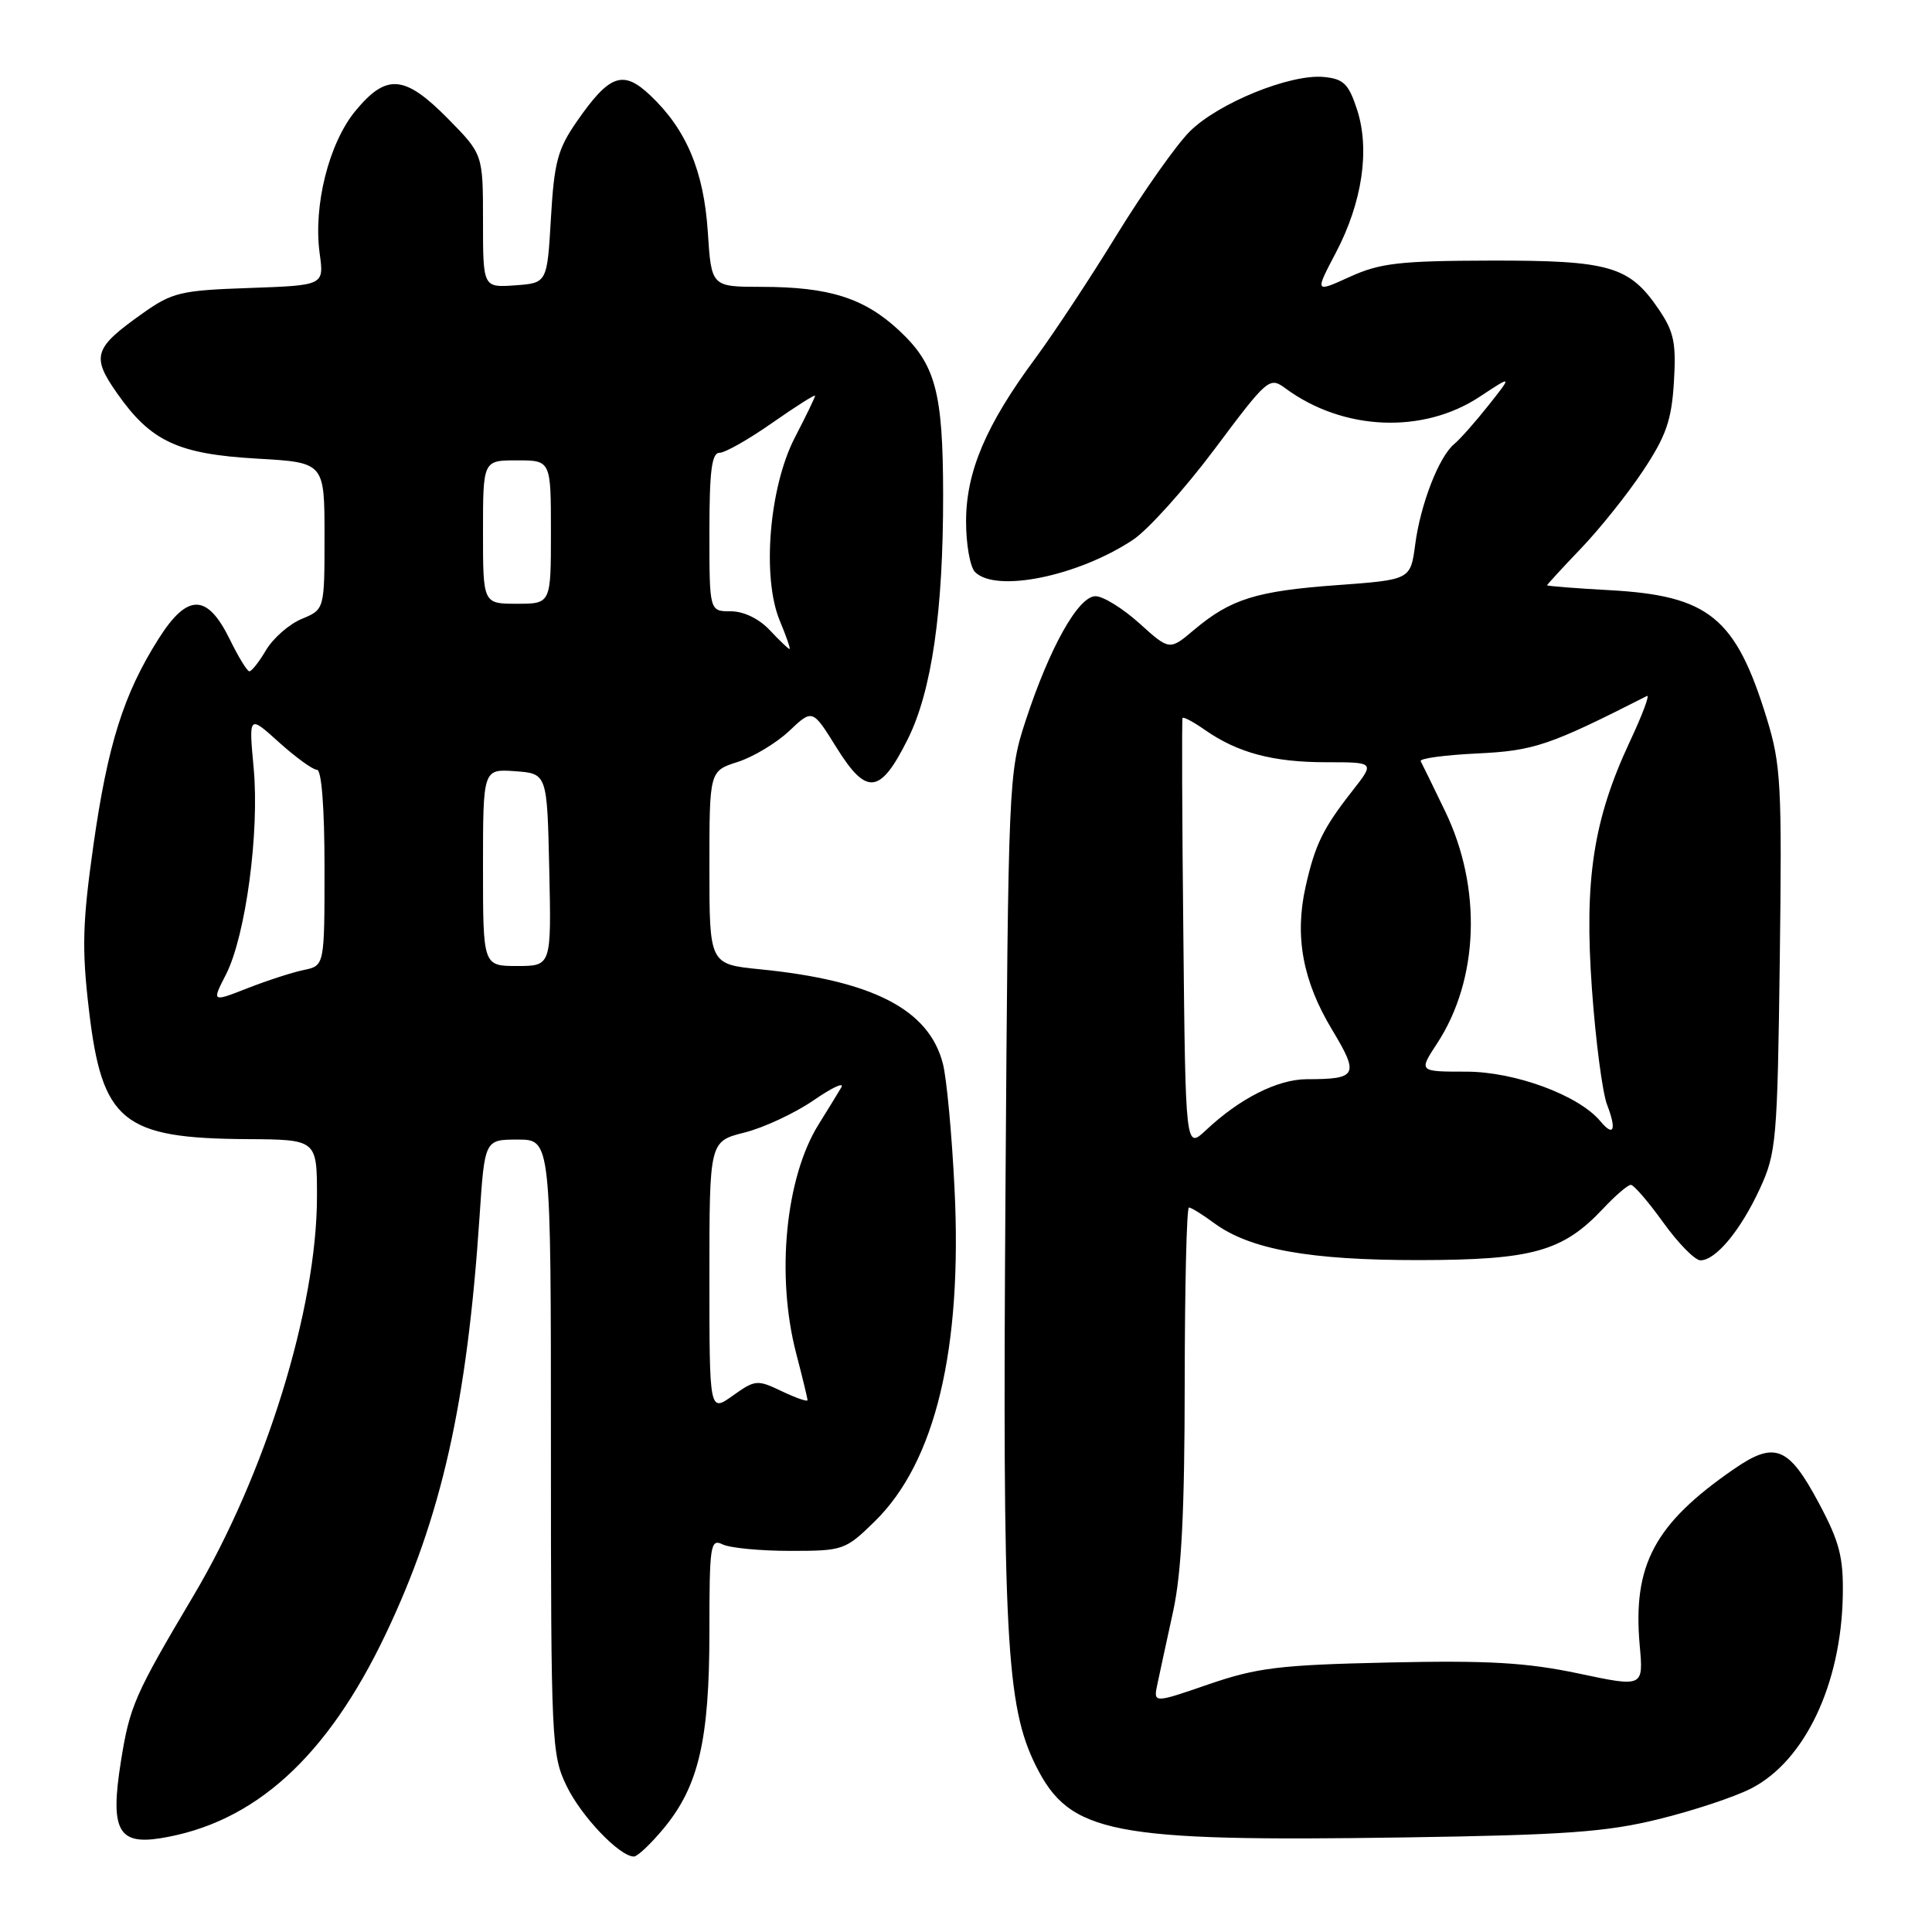 <?xml version="1.0" encoding="UTF-8" standalone="no"?>
<!DOCTYPE svg PUBLIC "-//W3C//DTD SVG 1.1//EN" "http://www.w3.org/Graphics/SVG/1.1/DTD/svg11.dtd" >
<svg xmlns="http://www.w3.org/2000/svg" xmlns:xlink="http://www.w3.org/1999/xlink" version="1.1" viewBox="0 0 256 256">
 <g >
 <path fill="currentColor"
d=" M 87.96 242.25 C 92.58 236.66 94.00 230.54 94.00 216.21 C 94.00 204.72 94.13 203.85 95.75 204.64 C 96.71 205.11 100.74 205.50 104.70 205.50 C 111.73 205.50 112.01 205.40 115.89 201.61 C 123.94 193.75 127.53 178.79 126.48 157.50 C 126.13 150.35 125.44 142.90 124.94 140.95 C 123.10 133.77 115.68 129.93 100.75 128.44 C 94.00 127.77 94.00 127.77 94.00 114.96 C 94.00 102.16 94.00 102.16 97.75 100.96 C 99.81 100.30 102.89 98.45 104.58 96.85 C 107.66 93.94 107.66 93.94 110.83 99.04 C 114.83 105.47 116.62 105.27 120.27 97.97 C 123.46 91.59 124.99 81.01 124.97 65.50 C 124.95 51.97 123.97 48.31 119.18 43.83 C 114.54 39.49 109.89 38.01 100.88 38.01 C 94.26 38.00 94.26 38.00 93.79 30.75 C 93.26 22.68 90.96 17.18 86.19 12.66 C 82.56 9.21 80.77 9.84 76.43 16.10 C 73.90 19.74 73.43 21.49 73.00 28.91 C 72.50 37.50 72.50 37.50 68.25 37.81 C 64.00 38.11 64.00 38.11 64.00 29.28 C 64.00 20.44 64.00 20.44 59.35 15.72 C 53.62 9.91 51.21 9.71 47.10 14.69 C 43.57 18.97 41.49 27.27 42.36 33.60 C 42.94 37.81 42.94 37.81 33.05 38.16 C 23.95 38.47 22.83 38.74 18.93 41.50 C 12.40 46.12 12.06 47.20 15.55 52.16 C 20.00 58.50 23.60 60.17 34.06 60.77 C 43.00 61.28 43.00 61.28 43.00 71.02 C 43.00 80.76 43.00 80.76 39.98 82.01 C 38.32 82.70 36.20 84.55 35.26 86.13 C 34.33 87.71 33.33 88.98 33.03 88.95 C 32.74 88.93 31.57 87.02 30.44 84.70 C 27.45 78.62 24.84 78.60 21.02 84.63 C 16.39 91.93 14.27 98.66 12.38 111.98 C 10.93 122.23 10.83 125.71 11.78 133.78 C 13.52 148.63 16.22 150.84 32.75 150.94 C 42.00 151.00 42.00 151.00 42.00 158.54 C 42.00 173.33 35.18 195.38 25.62 211.47 C 17.84 224.58 17.19 226.06 16.02 233.40 C 14.58 242.42 15.63 244.47 21.24 243.58 C 33.71 241.58 43.33 232.87 51.12 216.50 C 58.52 200.95 61.89 185.95 63.54 161.25 C 64.22 151.00 64.22 151.00 68.61 151.00 C 73.00 151.00 73.00 151.00 73.00 191.68 C 73.00 230.83 73.08 232.53 75.08 236.66 C 77.03 240.69 82.10 246.00 84.00 246.00 C 84.47 246.00 86.25 244.31 87.96 242.25 Z  M 219.77 241.05 C 224.32 239.94 229.83 238.11 232.02 236.99 C 239.13 233.36 243.97 223.19 244.18 211.41 C 244.27 206.33 243.75 204.31 241.02 199.19 C 237.00 191.65 235.18 190.91 229.75 194.66 C 219.23 201.92 216.32 207.37 217.27 218.03 C 217.77 223.57 217.77 223.57 209.14 221.74 C 202.23 220.29 197.20 220.00 184.00 220.29 C 169.54 220.61 166.59 220.97 160.15 223.18 C 152.81 225.71 152.81 225.71 153.37 223.11 C 153.67 221.67 154.61 217.35 155.45 213.50 C 156.56 208.38 156.97 200.26 156.98 183.25 C 156.99 170.46 157.24 160.00 157.54 160.00 C 157.84 160.00 159.32 160.92 160.84 162.04 C 165.58 165.55 173.46 166.98 188.00 166.97 C 203.09 166.95 207.07 165.84 212.44 160.13 C 214.05 158.41 215.70 157.00 216.09 157.00 C 216.49 157.00 218.43 159.25 220.40 162.00 C 222.38 164.75 224.59 167.00 225.32 167.00 C 227.35 167.00 230.65 163.02 233.20 157.49 C 235.37 152.77 235.52 151.11 235.83 127.18 C 236.13 103.93 235.99 101.32 234.10 95.18 C 229.99 81.81 226.44 78.92 213.25 78.20 C 208.71 77.95 205.00 77.66 205.00 77.55 C 205.00 77.45 207.03 75.24 209.50 72.66 C 211.98 70.07 215.68 65.44 217.71 62.38 C 220.76 57.78 221.49 55.71 221.80 50.65 C 222.12 45.45 221.81 43.96 219.80 41.00 C 215.90 35.25 213.30 34.50 197.50 34.53 C 185.42 34.56 182.86 34.86 178.86 36.68 C 174.22 38.79 174.22 38.79 177.00 33.50 C 180.51 26.82 181.55 19.82 179.81 14.50 C 178.70 11.11 178.03 10.45 175.42 10.20 C 170.98 9.77 161.41 13.66 157.64 17.43 C 155.86 19.21 151.52 25.36 148.00 31.08 C 144.49 36.81 139.61 44.20 137.17 47.50 C 130.65 56.31 128.02 62.49 128.01 69.05 C 128.00 72.10 128.54 75.14 129.20 75.80 C 131.97 78.57 142.80 76.37 150.11 71.54 C 152.10 70.23 156.97 64.81 160.94 59.51 C 167.98 50.10 168.21 49.90 170.33 51.46 C 177.97 57.09 188.56 57.54 196.08 52.56 C 200.40 49.71 200.40 49.71 197.24 53.70 C 195.50 55.90 193.45 58.21 192.69 58.84 C 190.66 60.52 188.22 66.82 187.52 72.16 C 186.90 76.82 186.90 76.82 177.20 77.53 C 166.47 78.31 163.08 79.37 158.23 83.45 C 154.97 86.20 154.97 86.20 150.98 82.60 C 148.79 80.62 146.17 79.00 145.16 79.00 C 142.89 79.00 139.08 85.79 135.90 95.50 C 133.64 102.40 133.60 103.32 133.23 157.92 C 132.83 216.92 133.31 226.05 137.26 233.98 C 141.76 242.99 147.21 244.05 186.00 243.47 C 207.37 243.15 212.84 242.76 219.77 241.05 Z  M 94.00 169.19 C 94.00 151.24 94.00 151.24 98.64 150.07 C 101.20 149.43 105.32 147.50 107.80 145.80 C 110.28 144.09 111.93 143.32 111.47 144.10 C 111.02 144.87 109.66 147.08 108.45 149.02 C 104.08 156.06 102.81 169.02 105.50 179.34 C 106.33 182.51 107.00 185.29 107.00 185.53 C 107.00 185.77 105.47 185.24 103.60 184.35 C 100.35 182.79 100.06 182.82 97.10 184.93 C 94.00 187.14 94.00 187.14 94.00 169.19 Z  M 29.95 129.11 C 32.56 123.98 34.40 110.24 33.61 101.75 C 32.96 94.73 32.96 94.73 36.98 98.37 C 39.20 100.36 41.45 102.00 42.00 102.00 C 42.61 102.00 43.00 107.02 43.00 114.98 C 43.00 127.96 43.00 127.96 40.25 128.53 C 38.74 128.84 35.38 129.93 32.78 130.95 C 28.06 132.80 28.06 132.80 29.95 129.11 Z  M 64.00 114.94 C 64.00 101.89 64.00 101.89 68.25 102.19 C 72.50 102.50 72.50 102.50 72.78 115.25 C 73.06 128.00 73.06 128.00 68.53 128.00 C 64.00 128.00 64.00 128.00 64.00 114.94 Z  M 102.00 83.50 C 100.57 81.98 98.55 81.00 96.83 81.00 C 94.00 81.00 94.00 81.00 94.00 70.50 C 94.00 62.41 94.31 60.00 95.33 60.00 C 96.07 60.00 99.22 58.21 102.33 56.03 C 105.45 53.85 108.00 52.23 108.00 52.44 C 108.00 52.65 106.80 55.13 105.33 57.96 C 101.92 64.54 100.93 76.51 103.33 82.26 C 104.19 84.32 104.77 86.00 104.62 86.00 C 104.47 86.00 103.29 84.88 102.00 83.50 Z  M 64.00 70.50 C 64.00 61.00 64.00 61.00 68.50 61.00 C 73.00 61.00 73.00 61.00 73.00 70.50 C 73.00 80.00 73.00 80.00 68.50 80.00 C 64.00 80.00 64.00 80.00 64.00 70.50 Z  M 156.80 123.89 C 156.63 108.28 156.59 95.34 156.69 95.14 C 156.80 94.94 158.15 95.66 159.69 96.74 C 164.03 99.76 168.70 101.00 175.73 101.00 C 182.17 101.00 182.17 101.00 179.23 104.75 C 175.29 109.78 174.26 111.89 172.99 117.53 C 171.53 124.08 172.62 129.99 176.50 136.43 C 180.13 142.46 179.86 143.00 173.17 143.00 C 169.29 143.01 164.28 145.54 159.80 149.75 C 157.09 152.29 157.09 152.29 156.80 123.89 Z  M 212.06 148.57 C 209.20 145.13 200.74 142.00 194.29 142.00 C 187.97 142.00 187.97 142.00 190.43 138.25 C 195.97 129.78 196.39 117.64 191.49 107.50 C 189.90 104.20 188.44 101.21 188.25 100.86 C 188.06 100.50 191.41 100.05 195.70 99.84 C 203.27 99.48 205.26 98.81 218.23 92.22 C 218.64 92.01 217.62 94.73 215.96 98.27 C 211.12 108.62 209.90 116.56 210.94 131.07 C 211.43 137.90 212.33 144.80 212.95 146.39 C 214.23 149.72 213.83 150.70 212.06 148.57 Z "/>
</g>
</svg>